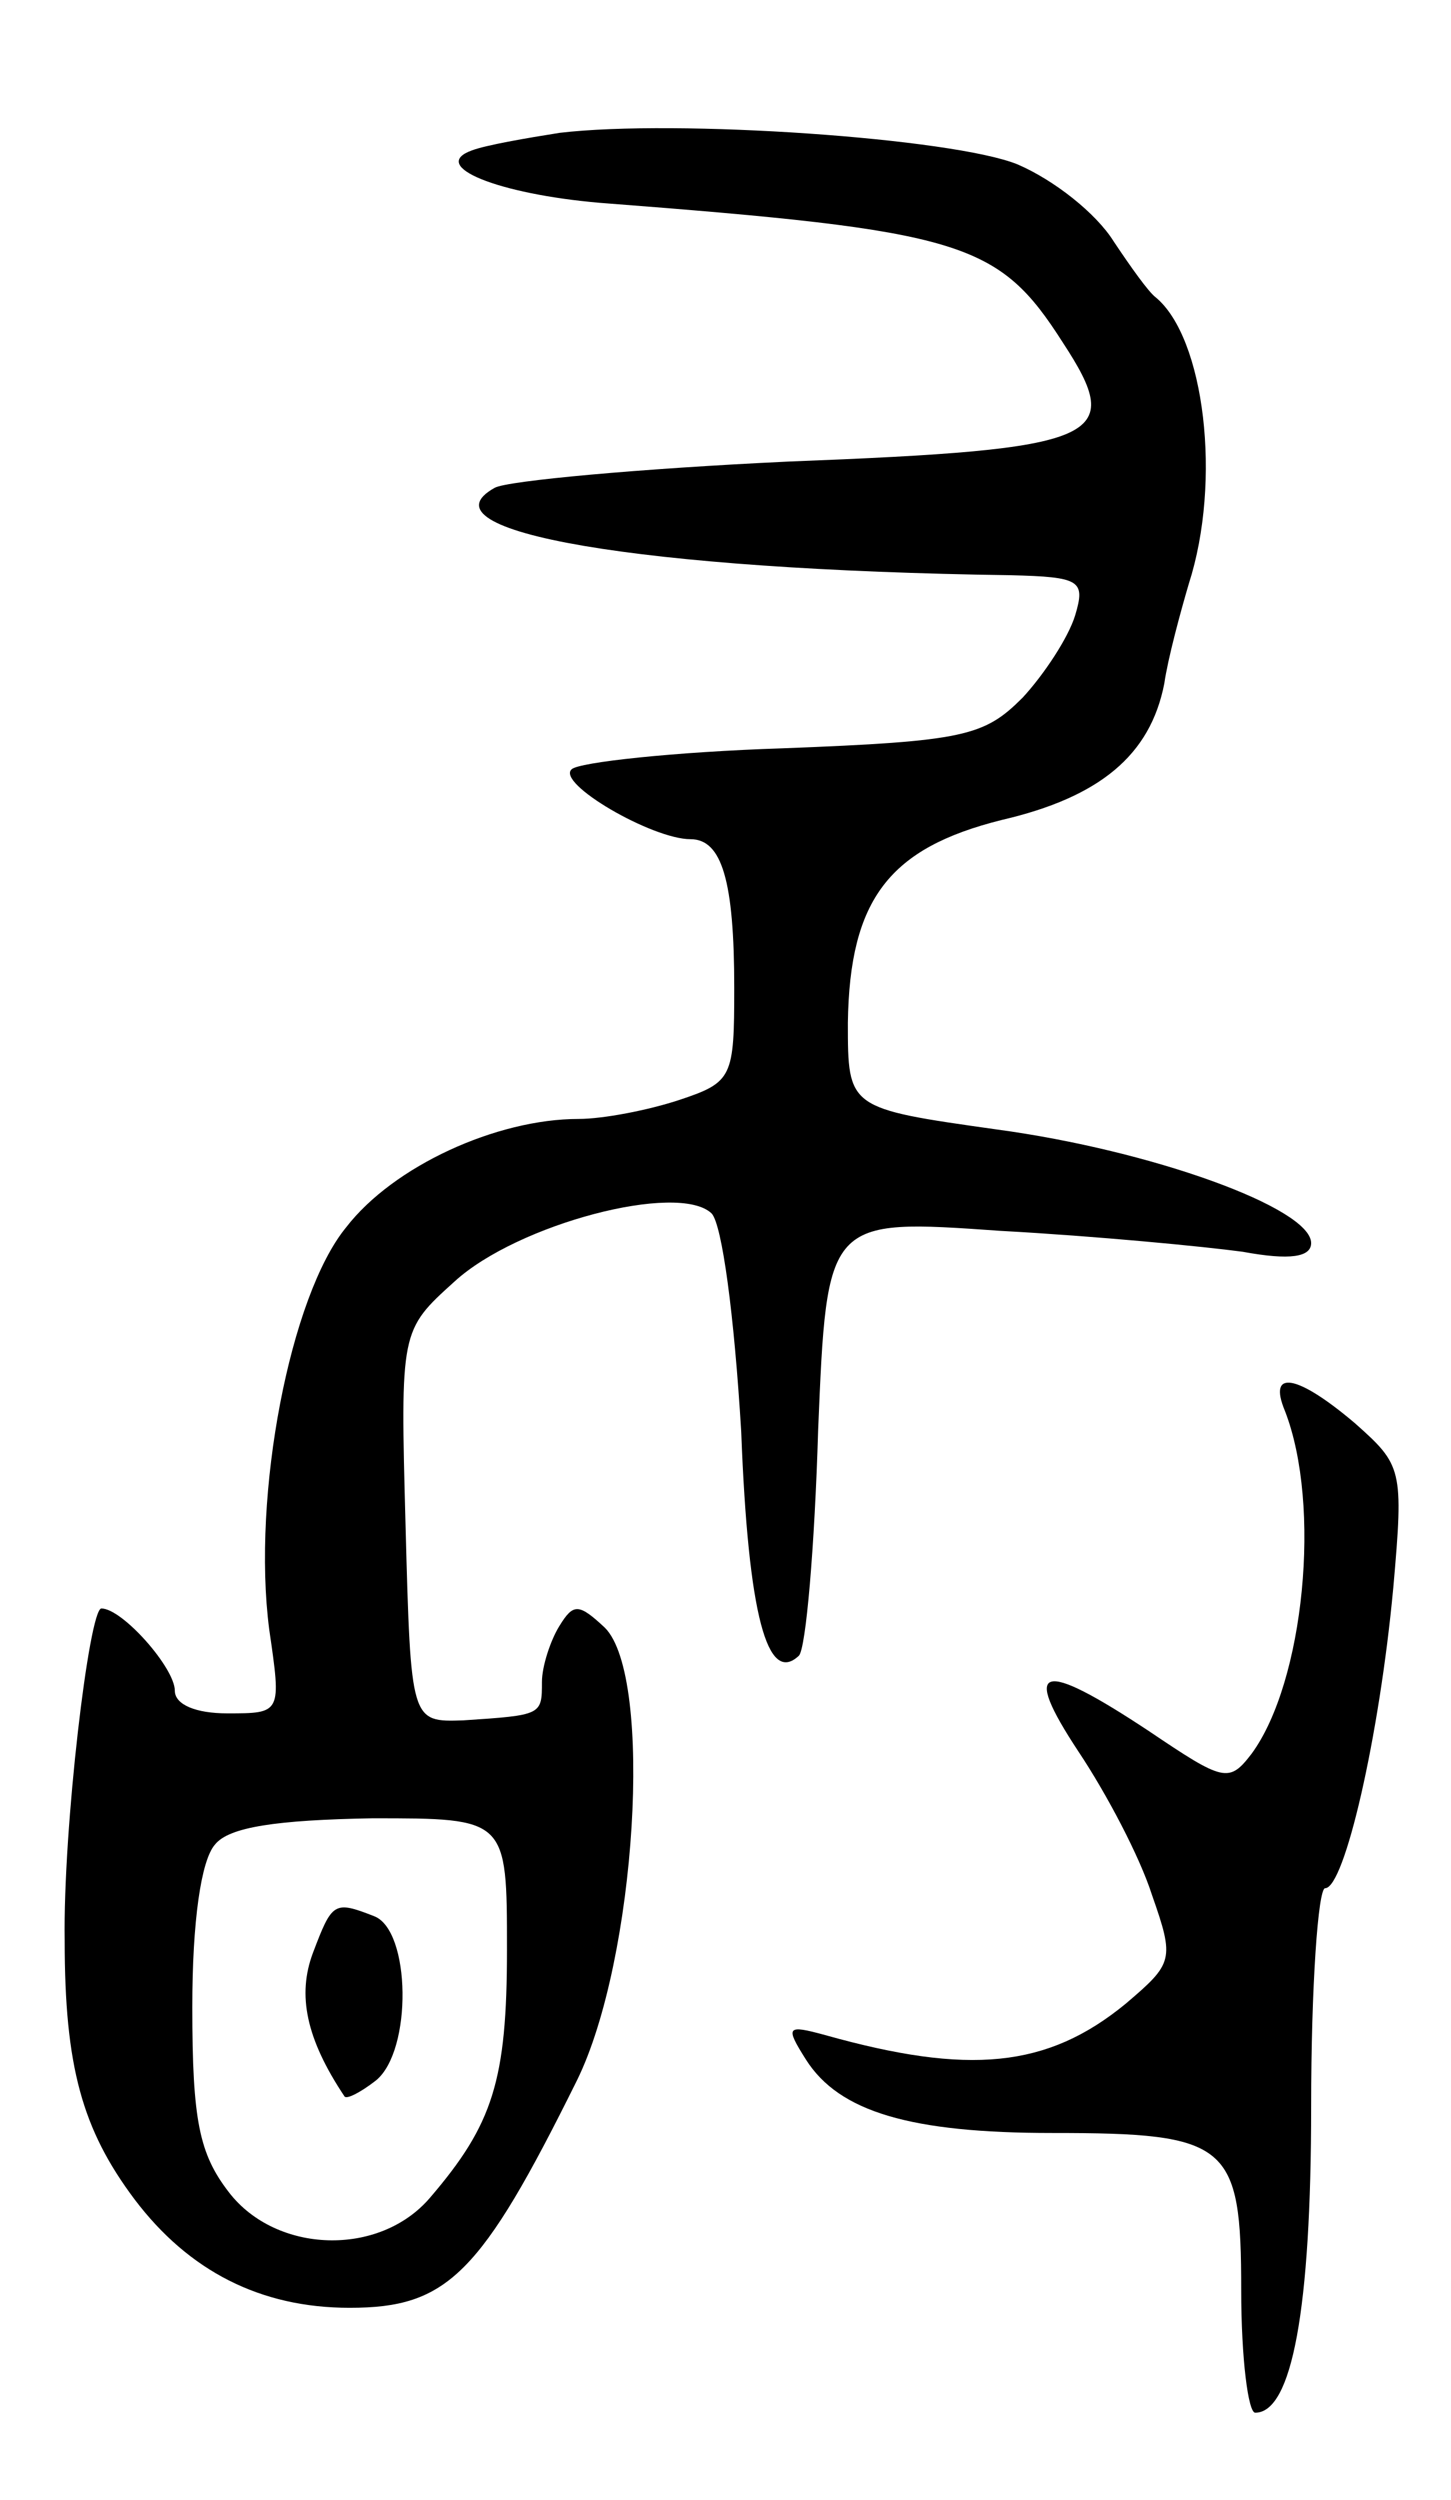 <svg version="1.0" xmlns="http://www.w3.org/2000/svg"
 width="83pt" height="143pt" viewBox="0 0 83 143"
 preserveAspectRatio="xMidYMid meet">
<g transform="translate(0,143) scale(0.1,-0.1)"
fill="#000000" stroke="none">
<path d="M320 1354 c-19 -3 -42 -7 -50 -10 -25 -9 15 -25 73 -30 208 -16 228
-22 265 -80 36 -55 23 -61 -157 -68 -85 -4 -161 -11 -168 -15 -45 -25 83 -47
295 -50 40 -1 43 -3 37 -23 -4 -13 -18 -34 -30 -47 -22 -22 -33 -25 -137 -29
-62 -2 -117 -8 -121 -12 -9 -8 46 -40 68 -40 18 0 25 -24 25 -85 0 -51 -1 -54
-31 -64 -18 -6 -44 -11 -58 -11 -47 0 -106 -27 -133 -62 -32 -39 -54 -153 -44
-230 7 -48 7 -48 -24 -48 -18 0 -30 5 -30 13 0 13 -30 47 -42 47 -7 0 -22
-126 -21 -190 0 -72 10 -108 40 -148 31 -41 72 -62 123 -62 56 0 75 19 130
130 34 69 44 231 16 259 -15 14 -18 14 -26 1 -5 -8 -10 -23 -10 -32 0 -19 0
-19 -45 -22 -30 -1 -30 -1 -33 111 -3 112 -3 112 28 140 36 33 128 57 147 39
6 -6 13 -58 17 -125 4 -105 15 -145 33 -128 4 4 9 62 11 129 5 121 5 121 104
114 55 -3 117 -9 139 -12 27 -5 39 -3 39 5 0 20 -91 53 -180 65 -85 12 -85 12
-85 61 1 71 24 100 88 116 56 13 85 37 93 78 2 14 9 40 14 57 19 59 9 141 -19
164 -4 3 -14 17 -24 32 -10 16 -34 35 -55 44 -37 15 -195 26 -262 18z m-30
-1039 c0 -75 -8 -100 -44 -142 -29 -34 -88 -32 -115 3 -17 22 -21 41 -21 106
0 49 5 84 13 93 8 10 35 14 90 15 77 0 77 0 77 -75z"/>
<path d="M179 313 c-9 -24 -4 -49 18 -82 1 -2 9 2 18 9 21 17 20 86 -1 94 -23
9 -24 8 -35 -21z"/>
<path d="M735 623 c21 -54 11 -155 -19 -196 -13 -17 -16 -16 -59 13 -62 41
-73 38 -40 -12 16 -24 35 -60 42 -82 13 -37 12 -39 -15 -62 -45 -37 -90 -41
-172 -18 -22 6 -23 5 -11 -14 19 -30 60 -42 141 -42 101 0 108 -6 108 -90 0
-39 4 -70 8 -70 21 0 32 59 32 175 0 69 4 125 8 125 11 0 31 86 39 172 6 68 5
70 -22 94 -33 28 -50 31 -40 7z"/>
</g>
</svg>

